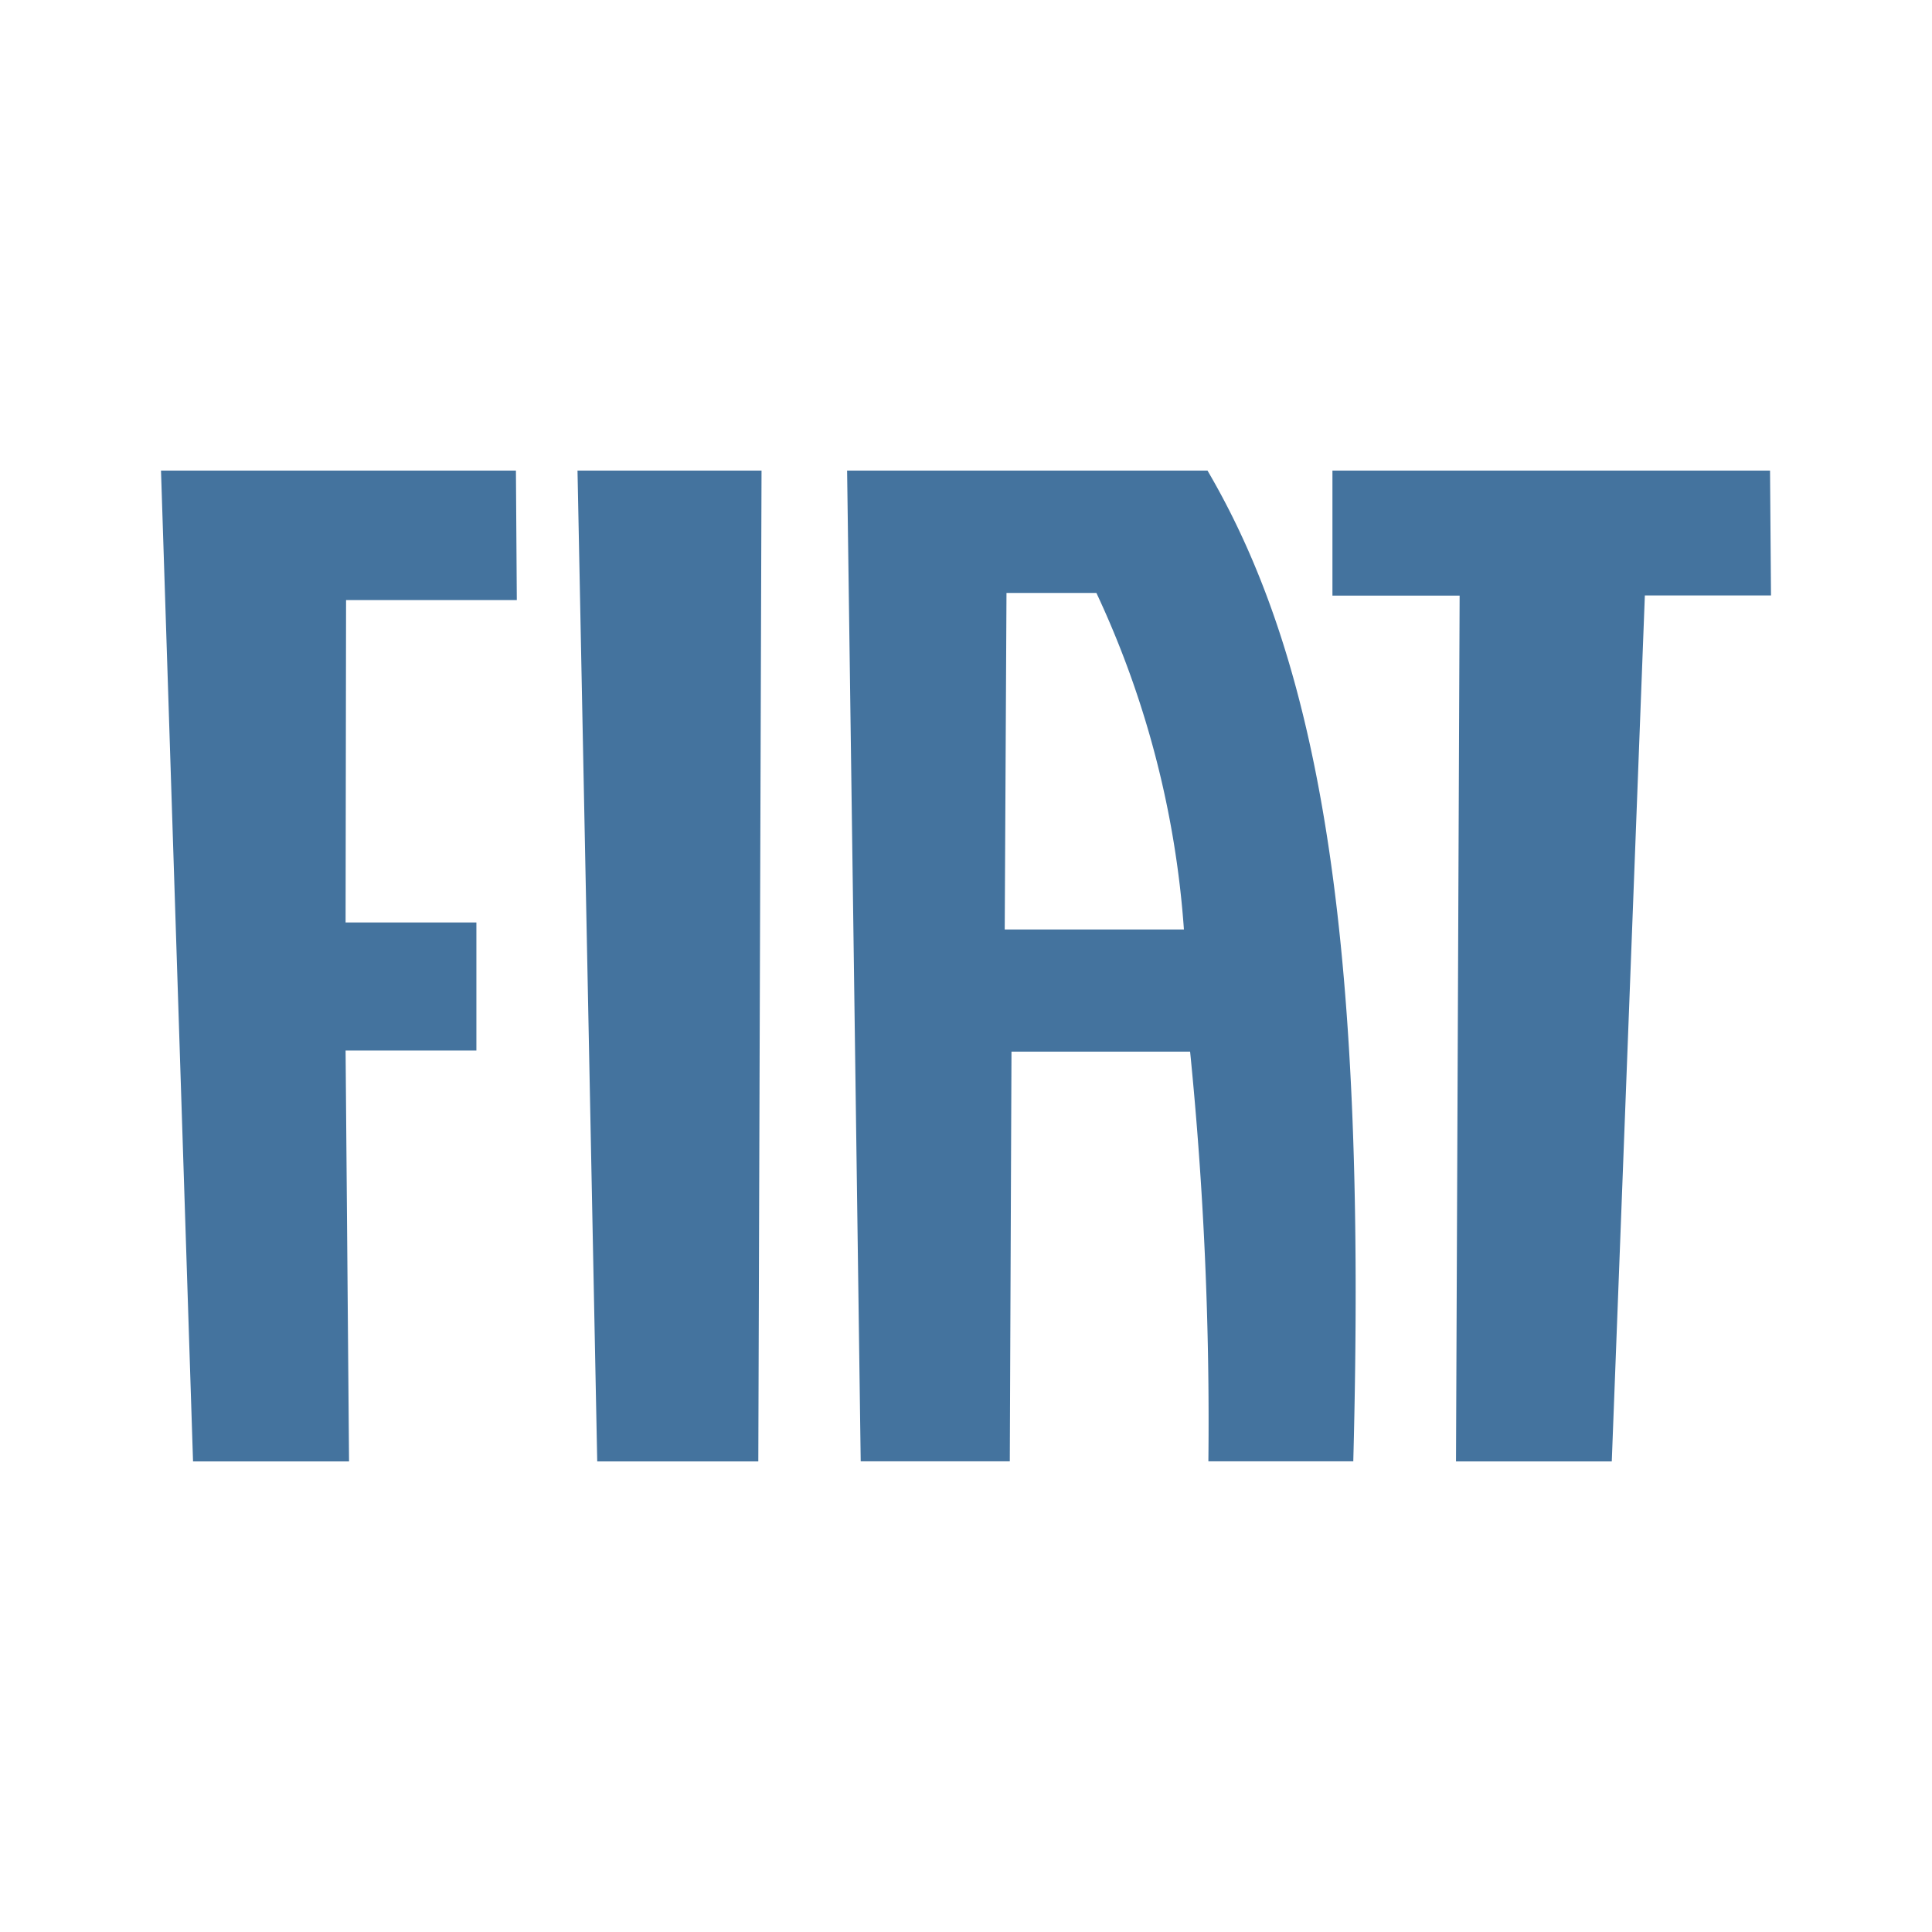 <?xml version="1.0" encoding="UTF-8"?>
<svg width="24px" fill="#44739e" height="24px" viewBox="0 0 24 24" version="1.1" xmlns="http://www.w3.org/2000/svg" xmlns:xlink="http://www.w3.org/1999/xlink">
            <path d="m 16.552,7.399 h 1.58 l -0.045,10.755 h 1.935 L 20.433,7.397 H 22 L 21.988,5.846 H 16.552 Z M 9.46,5.846 H 7.174 L 7.419,18.154 H 9.42 Z m 5.54,0 h -4.477 l 0.169,12.307 h 1.852 l 0.021,-5.089 h 2.219 a 46.026,46.026 0 0 1 0.227,5.089 h 1.8 C 16.977,11.87 16.451,8.319 15,5.846 Z M 12.481,11.546 12.503,7.366 h 1.117 a 11.808,11.808 0 0 1 1.087,4.18 z M 2,5.846 2.398,18.154 H 4.336 L 4.293,13.05 H 5.918 V 11.459 H 4.293 L 4.299,7.454 H 6.42 L 6.409,5.846 Z"/>

</svg>
